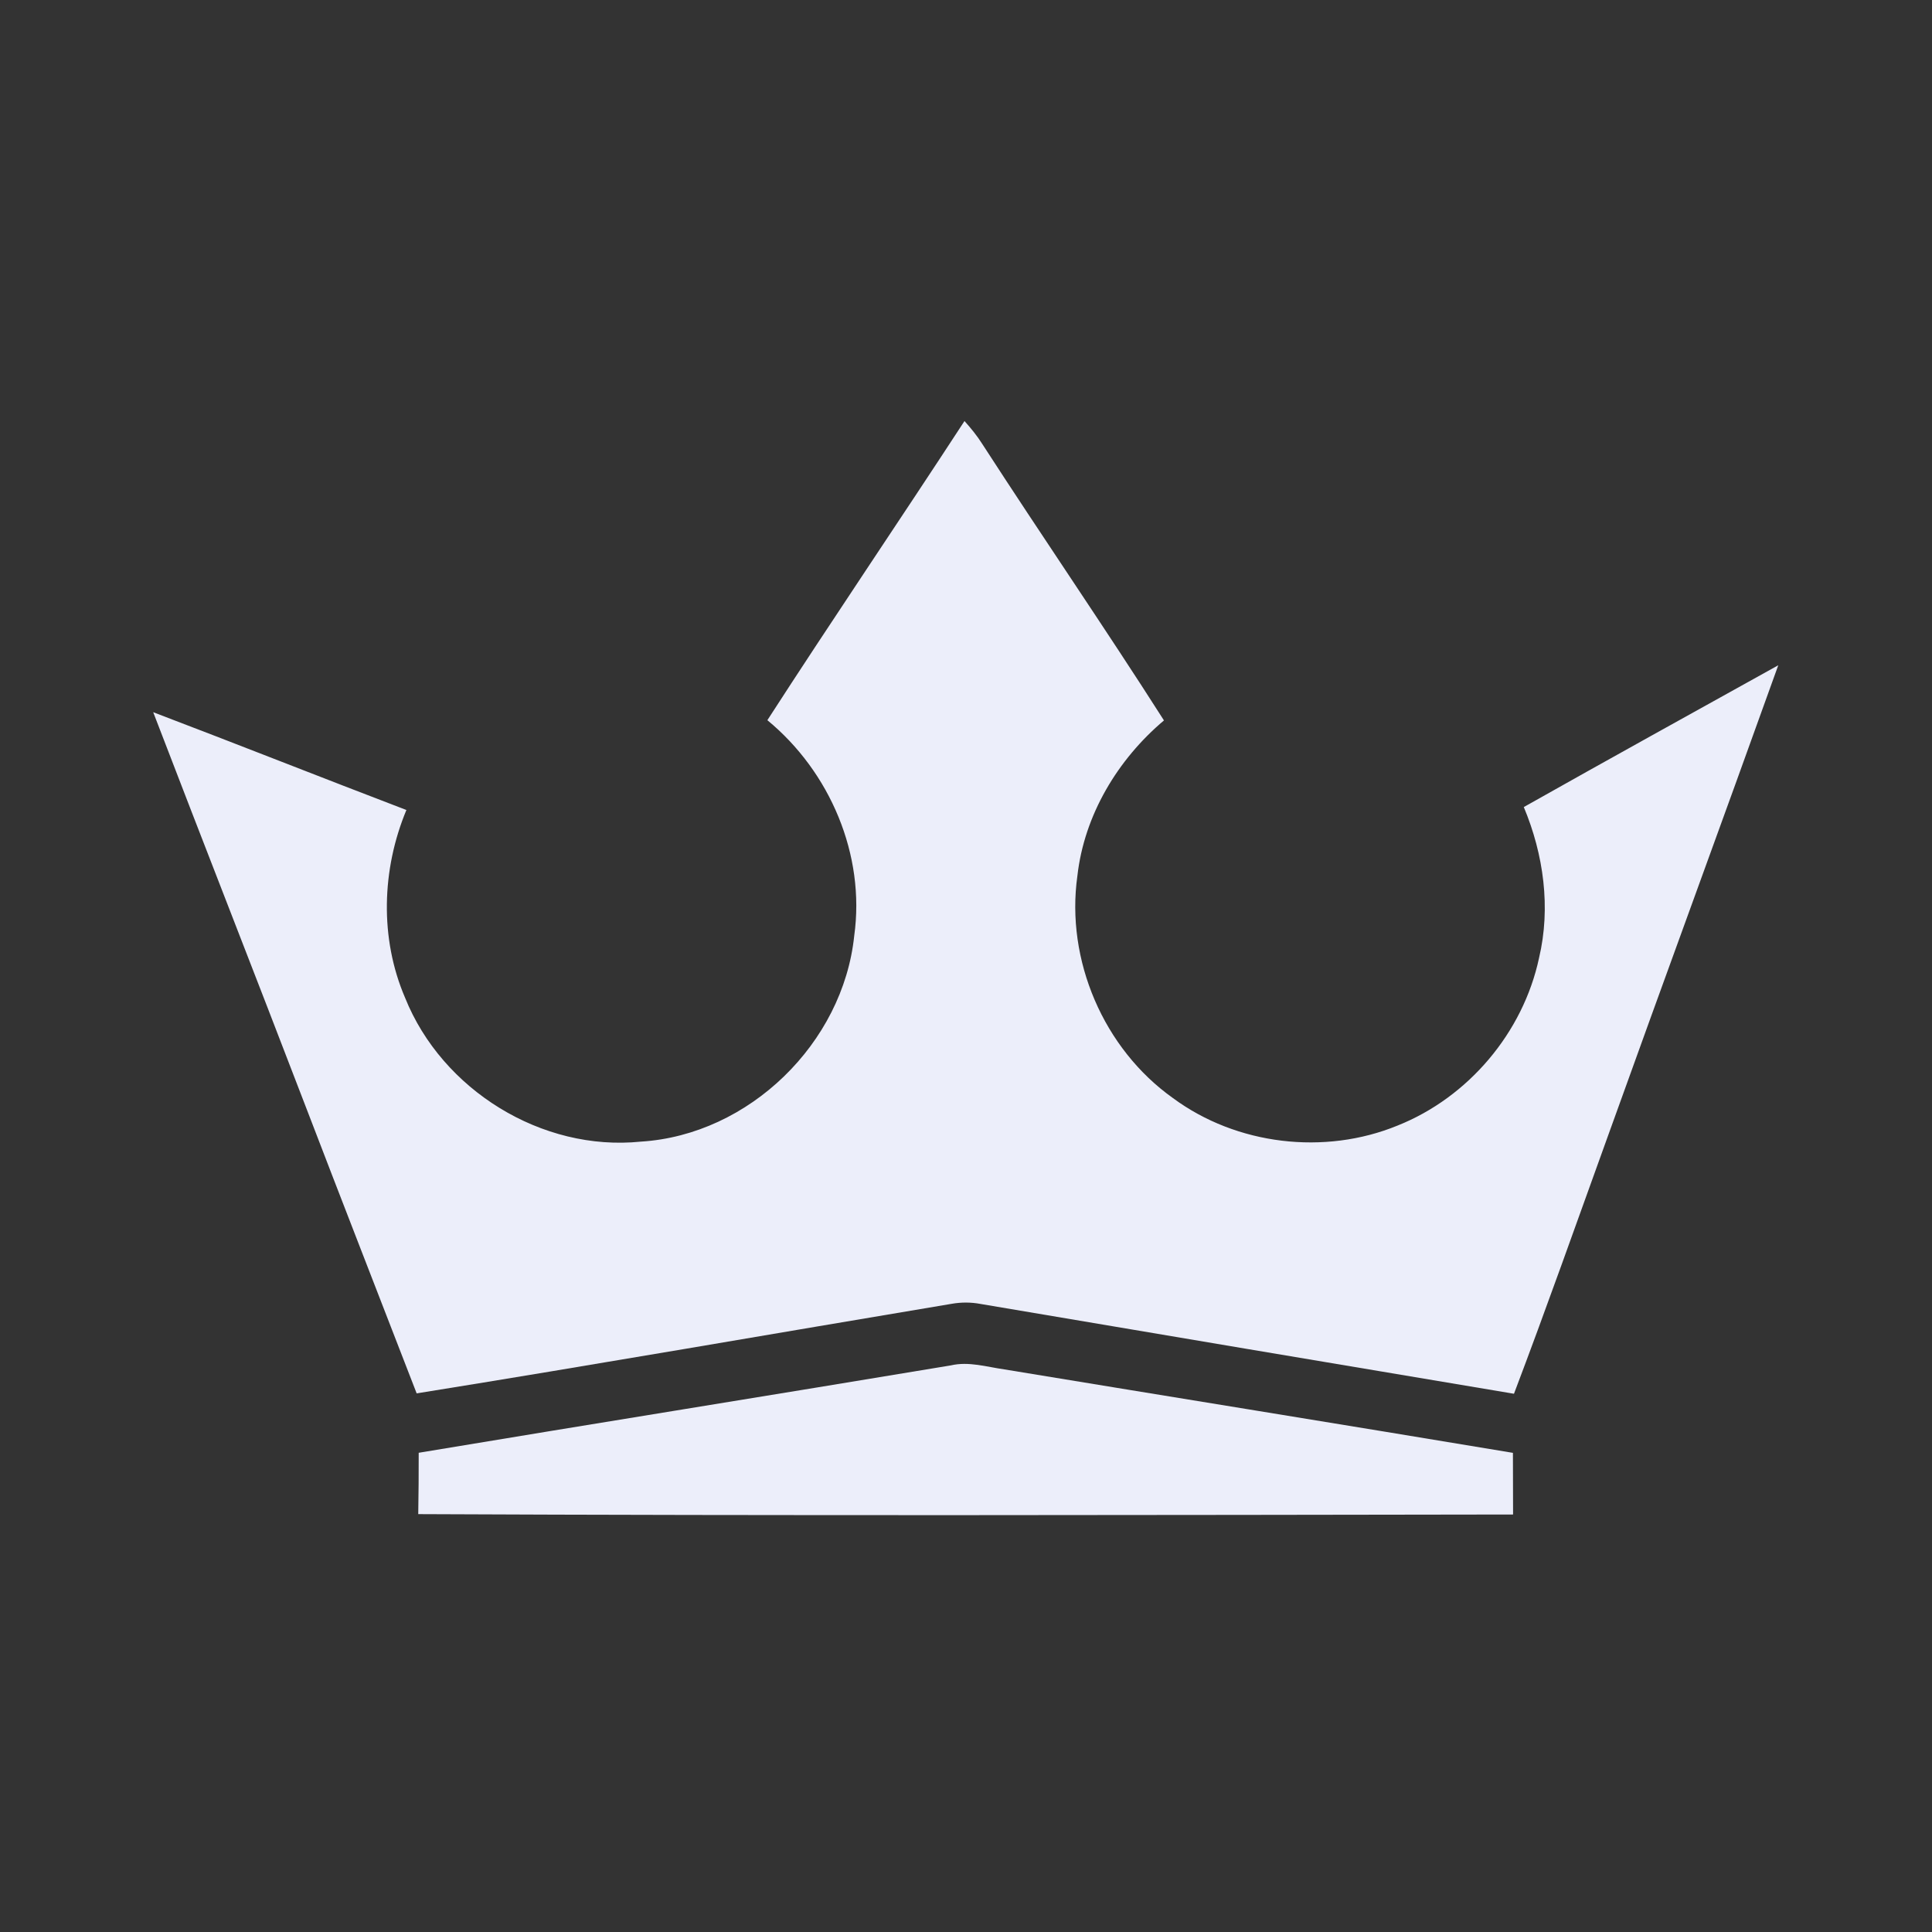 <?xml version="1.0" encoding="UTF-8" ?>
<!DOCTYPE svg PUBLIC "-//W3C//DTD SVG 1.1//EN" "http://www.w3.org/Graphics/SVG/1.1/DTD/svg11.dtd">
<svg width="256pt" height="256pt" viewBox="0 0 256 256" version="1.1" xmlns="http://www.w3.org/2000/svg">
<rect x="0" y="0" width="256" height="256" fill="#333333" stroke="none"/>
<g id="#1c99f1ff">
</g>
<g id="#eceefaff">
<path fill="#eceefa" opacity="1.00" d=" M 127.80 55.79 C 128.66 56.75 129.48 57.75 130.17 58.85 C 138.10 71.11 146.38 83.15 154.23 95.46 C 148.09 100.64 143.67 108.00 142.76 116.05 C 141.19 127.21 146.23 138.97 155.42 145.50 C 163.85 151.73 175.52 153.11 185.19 149.14 C 194.57 145.40 201.82 136.82 203.93 126.94 C 205.51 120.27 204.54 113.22 201.91 106.94 C 213.12 100.62 224.38 94.40 235.63 88.15 C 228.16 108.98 220.52 129.75 213.04 150.58 C 208.93 161.96 204.90 173.37 200.61 184.68 C 177.05 180.73 153.49 176.77 129.93 172.78 C 128.65 172.54 127.38 172.54 126.11 172.76 C 102.48 176.71 78.87 180.83 55.21 184.63 C 50.29 171.91 45.33 159.21 40.45 146.48 C 33.78 129.09 26.97 111.75 20.30 94.37 C 31.50 98.63 42.65 103.05 53.85 107.33 C 50.57 115.20 50.29 124.34 53.68 132.22 C 58.58 144.42 71.80 152.62 84.93 151.27 C 99.25 150.38 111.71 138.23 113.19 123.99 C 114.68 113.27 109.98 102.26 101.68 95.43 C 110.26 82.14 119.15 69.05 127.80 55.79 Z" />
<path fill="#eceefa" opacity="1.00" d=" M 55.48 192.50 C 78.98 188.59 102.50 184.83 126.00 180.92 C 128.36 180.37 130.73 181.12 133.07 181.45 C 155.53 185.15 178.01 188.77 200.47 192.51 C 200.47 195.23 200.48 197.95 200.49 200.68 C 152.13 200.75 103.77 200.85 55.42 200.63 C 55.47 197.92 55.48 195.21 55.48 192.50 Z" />
</g>
<g id="#147fd2ff">
</g>
</svg>
